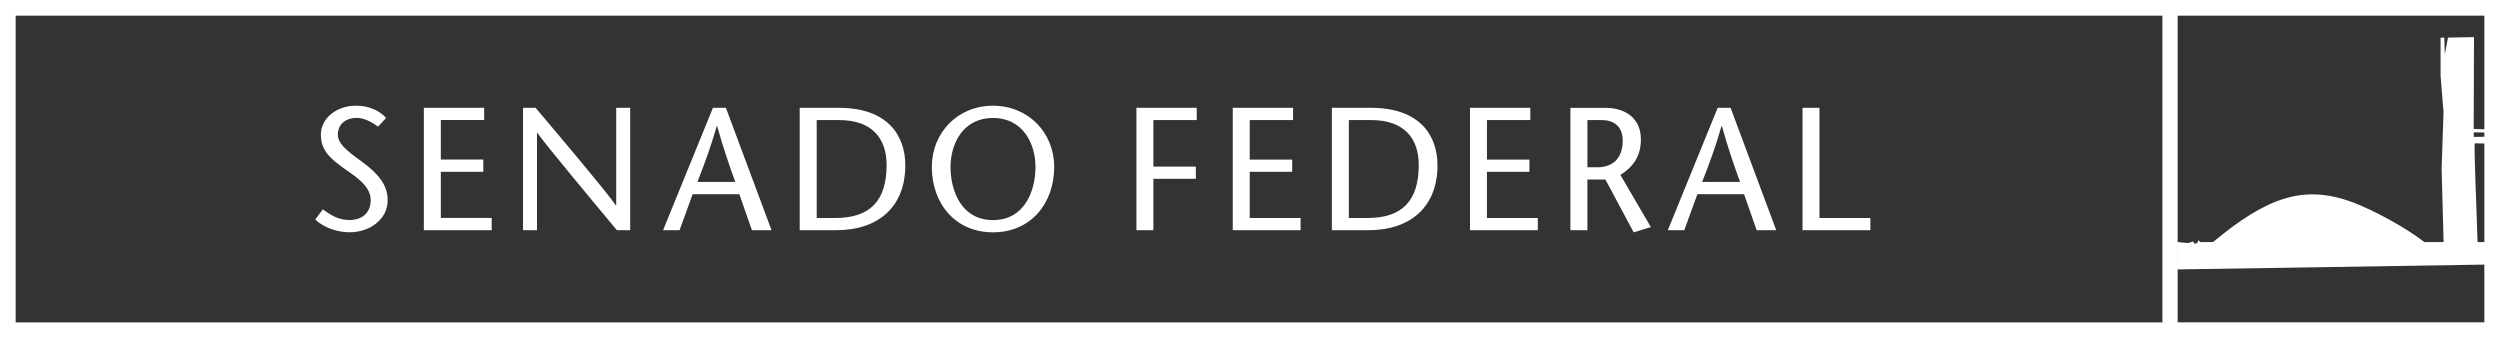 <?xml version="1.0" encoding="UTF-8"?>
<!DOCTYPE svg PUBLIC "-//W3C//DTD SVG 1.1//EN" "http://www.w3.org/Graphics/SVG/1.1/DTD/svg11.dtd">
<!-- Creator: CorelDRAW -->
<svg xmlns="http://www.w3.org/2000/svg" xml:space="preserve" width="100mm" height="13.52mm" style="shape-rendering:geometricPrecision; text-rendering:geometricPrecision; image-rendering:optimizeQuality; fill-rule:evenodd; clip-rule:evenodd"
viewBox="0 0 100 13.52"
 xmlns:xlink="http://www.w3.org/1999/xlink">
 <rect x="0" y="0" width="100" height="13.52" fill="#333333" stroke="none"/>
 <defs>
  <style type="text/css">
   <![CDATA[
    .fil2 {fill:white}
    .fil1 {fill:#003155;fill-rule:nonzero}
    .fil0 {fill:#D9DADB;fill-rule:nonzero}
   ]]>
  </style>
 </defs>
<symbol id="Fm0-2213-0" viewBox="229.008 -204.982 33.066 208.667">
 <polygon class="fil0" points="248.208,3.685 261.731,3.685 261.731,-204.982 248.208,-204.982 "/>
 <polygon class="fil1" points="229.008,-96.448 262.075,-96.448 262.075,-104.848 229.008,-104.848 "/>
</symbol>
 <g id="Camada_x0020_1">
  <path class="fil2" d="M100 13.52l-100 0 0 -13.52 100 0 0 13.52zm-12.893 -3.834l0 1.091 12.267 -0.193 0 2.31 -12.268 0 0 -12.268 12.268 0 0 4.546 -0.427 -0.015 0.013 -3.672 -1.05 0.019 0.008 0.011 -0.126 0.665 -0.02 -0.673 -0.149 0.002 0.001 1.522 0.117 1.454 -0.076 2.262 0.079 2.936 -0.769 0c-0.806,-0.623 -2.066,-1.287 -2.846,-1.583 -1.995,-0.754 -3.478,-0.185 -5.608,1.583l-0.504 0 -0.085 -0.072 -0.036 0.097 -0.102 0.049 -0.075 -0.1 -0.169 0.06 -0.041 0.004 -0.4 -0.039zm12.267 -0.003l-0.273 0.003c-0.021,-0.93 -0.15,-3.762 -0.111,-3.954l0.385 0.009 0 3.942zm0 -4.212l-0.418 0.007 -0.012 -0.183 0.43 0.003 0 0.173zm-83.931 -0.753c-0.273,-0.308 -0.699,-0.49 -1.209,-0.49 -0.763,0 -1.399,0.497 -1.399,1.154 0,0.692 0.454,0.994 0.86,1.308 0.398,0.294 1.133,0.692 1.133,1.307 0,0.545 -0.37,0.804 -0.853,0.804 -0.462,0 -0.776,-0.224 -1.063,-0.427l-0.3 0.406c0.349,0.342 0.909,0.511 1.378,0.511 0.783,0 1.517,-0.505 1.517,-1.281 0,-0.629 -0.392,-1.077 -1.063,-1.567 -0.63,-0.455 -0.93,-0.714 -0.93,-1.063 0,-0.377 0.273,-0.664 0.762,-0.664 0.294,0 0.609,0.174 0.847,0.349l0.321 -0.349zm3.924 -0.406l-2.413 0 0 4.895 2.713 0 0 -0.489 -2.034 0 0 -1.847 1.699 0 0 -0.489 -1.699 0 0 -1.581 1.734 0 0 -0.49zm20.353 4.981c1.511,0 2.448,-1.155 2.448,-2.616 0,-1.371 -1.035,-2.448 -2.448,-2.448 -1.413,0 -2.447,1.077 -2.447,2.448 0,1.461 0.936,2.616 2.447,2.616zm0 -0.49c-1.266,0 -1.699,-1.168 -1.699,-2.126 0,-0.916 0.49,-1.958 1.699,-1.958 1.21,0 1.699,1.042 1.699,1.958 0,0.958 -0.433,2.126 -1.699,2.126zm-7.732 -4.49l0 4.895 1.455 0c1.734,0 2.769,-0.972 2.769,-2.594 0,-1.175 -0.686,-2.301 -2.657,-2.301l-1.567 0zm0.679 0.49l0.902 0c1.287,0 1.895,0.707 1.895,1.797 0,1.433 -0.664,2.119 -2.041,2.119l-0.755 0 0 -3.916zm-4.15 -0.49l-1.994 4.895 0.659 0 0.524 -1.44 1.868 0 0.503 1.44 0.784 0 -1.825 -4.895 -0.517 0zm-0.622 2.965c0.266,-0.678 0.524,-1.356 0.776,-2.237l0.014 0c0.245,0.881 0.482,1.559 0.727,2.237l-1.517 0zm-2.688 -2.965l-0.559 0 0 3.902 -0.014 0c-0.329,-0.489 -2.133,-2.63 -3.21,-3.902l-0.503 0 0 4.895 0.559 0 0 -3.895 0.014 0c0.293,0.426 2.119,2.622 3.182,3.895l0.531 0 0 -4.895zm22.662 0l-2.412 0 0 4.895 0.678 0 0 -2.055 1.699 0 0 -0.49 -1.699 0 0 -1.86 1.734 0 0 -0.49zm5.406 0l0 4.895 1.455 0c1.734,0 2.769,-0.972 2.769,-2.594 0,-1.175 -0.685,-2.301 -2.658,-2.301l-1.566 0zm0.679 0.49l0.901 0c1.287,0 1.895,0.707 1.895,1.797 0,1.433 -0.664,2.119 -2.042,2.119l-0.755 0 0 -3.916zm-2.232 -0.49l-2.412 0 0 4.895 2.713 0 0 -0.489 -2.034 0 0 -1.847 1.699 0 0 -0.489 -1.699 0 0 -1.581 1.734 0 0 -0.49zm9.49 0l-2.412 0 0 4.895 2.713 0 0 -0.489 -2.035 0 0 -1.847 1.699 0 0 -0.489 -1.699 0 0 -1.581 1.734 0 0 -0.49zm7.495 0l-1.994 4.895 0.658 0 0.524 -1.44 1.867 0 0.504 1.44 0.783 0 -1.825 -4.895 -0.518 0zm-0.622 2.965c0.266,-0.678 0.524,-1.356 0.776,-2.237l0.014 0c0.244,0.881 0.482,1.559 0.727,2.237l-1.518 0zm-5.267 1.93l0.678 0 0 -2.028 0.72 0 1.132 2.114 0.686 -0.211 -1.217 -2.084c0.468,-0.301 0.818,-0.706 0.818,-1.427 0,-0.846 -0.623,-1.258 -1.419,-1.258l-1.399 0 0 4.895zm0.678 -4.405l0.58 0c0.455,0 0.833,0.231 0.833,0.833 0,0.412 -0.161,1.056 -1.028,1.056l-0.384 0 0 -1.889zm8.605 4.405l2.713 0 0 -0.489 -2.035 0 0 -4.406 -0.678 0 0 4.895zm14.396 3.687l-85.871 0 0 -12.267 85.871 0 0 12.267z"/>
 </g>
</svg>
